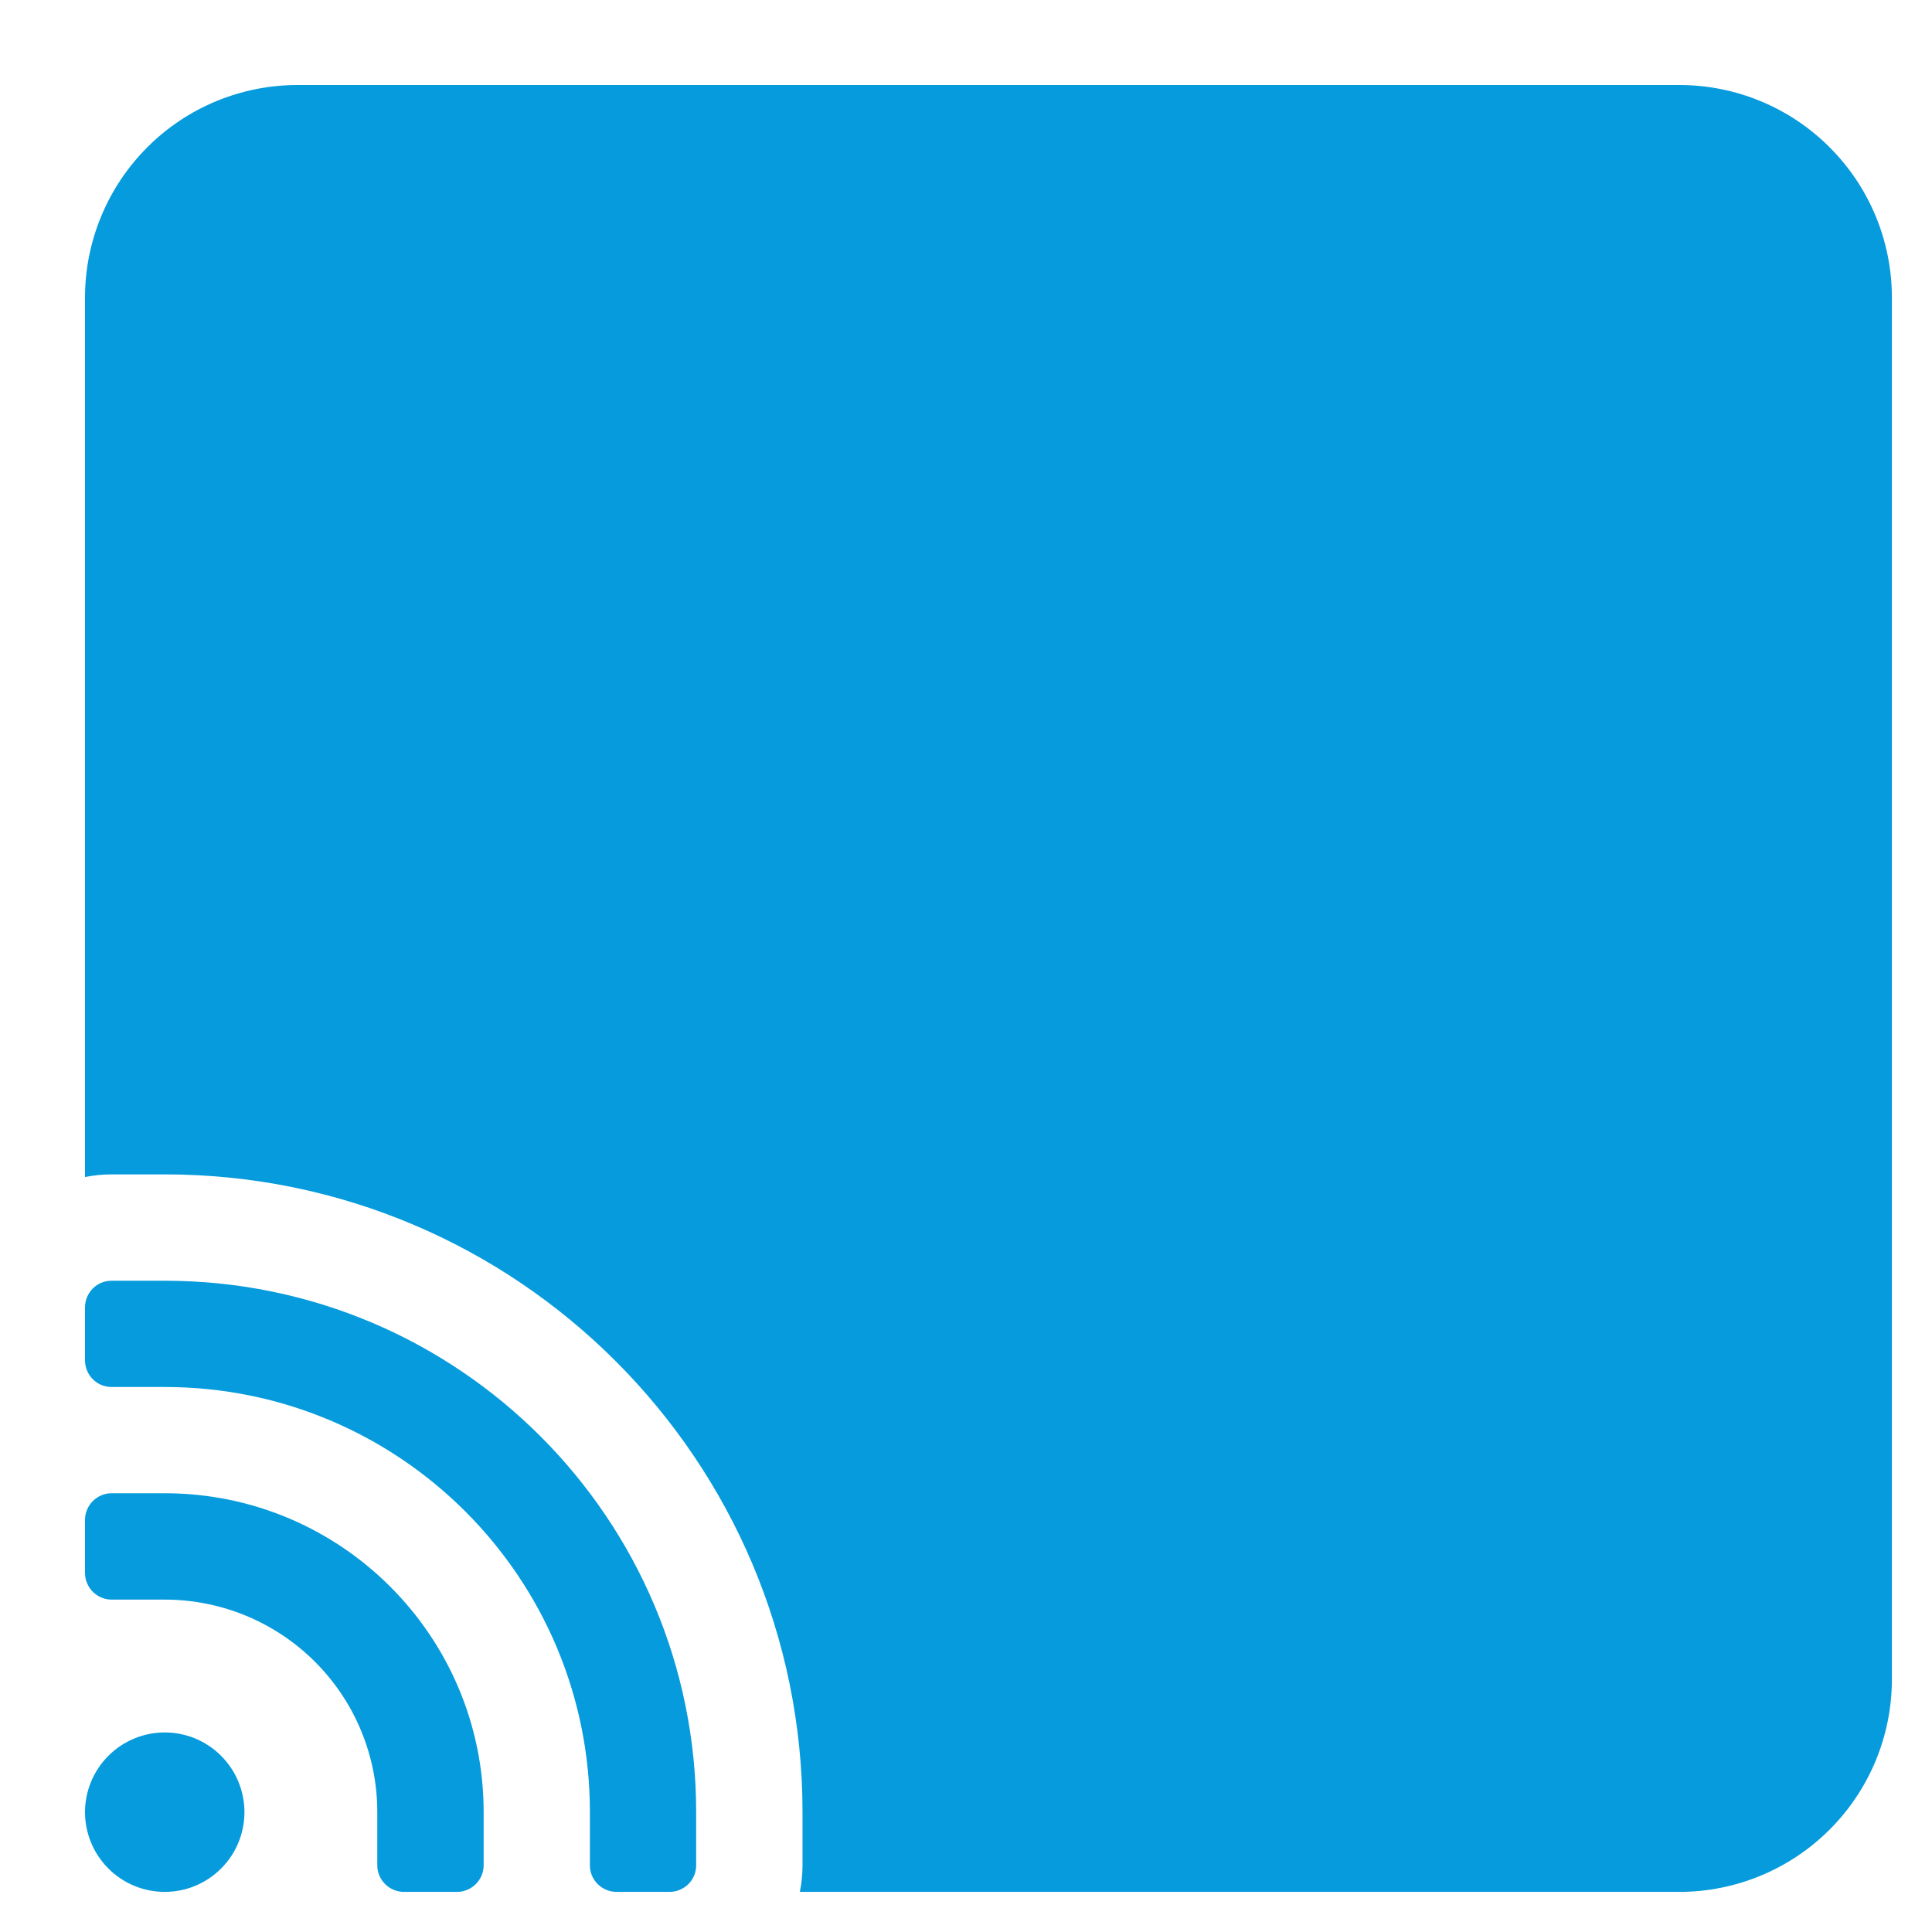<svg width="21" height="21" viewBox="0 0 21 21" fill="none" xmlns="http://www.w3.org/2000/svg">
<path fill-rule="evenodd" clip-rule="evenodd" d="M8.694 20.564C8.713 20.471 8.723 20.374 8.723 20.275V19.697C8.723 15.869 5.619 12.765 1.791 12.765H1.213C1.114 12.765 1.018 12.775 0.924 12.794V3.234C0.924 2.622 1.168 2.034 1.601 1.601C2.034 1.167 2.622 0.924 3.235 0.924L18.254 0.924C18.866 0.924 19.454 1.167 19.887 1.601C20.321 2.034 20.564 2.622 20.564 3.234V18.253C20.564 18.866 20.321 19.454 19.887 19.887C19.454 20.32 18.866 20.564 18.254 20.564H8.694ZM1.791 20.564C1.561 20.564 1.341 20.473 1.178 20.31C1.016 20.148 0.924 19.927 0.924 19.697C0.924 19.468 1.016 19.247 1.178 19.085C1.341 18.922 1.561 18.831 1.791 18.831C2.021 18.831 2.241 18.922 2.403 19.085C2.566 19.247 2.657 19.468 2.657 19.697C2.657 19.927 2.566 20.148 2.403 20.31C2.241 20.473 2.021 20.564 1.791 20.564ZM1.213 17.387C1.137 17.387 1.063 17.356 1.009 17.302C0.955 17.248 0.924 17.174 0.924 17.098V16.52C0.924 16.444 0.955 16.37 1.009 16.316C1.063 16.262 1.137 16.231 1.213 16.231H1.791C3.705 16.231 5.257 17.783 5.257 19.697V20.275C5.257 20.352 5.226 20.425 5.172 20.479C5.118 20.533 5.044 20.564 4.968 20.564H4.39C4.314 20.564 4.24 20.533 4.186 20.479C4.132 20.425 4.101 20.352 4.101 20.275V19.697C4.101 19.084 3.858 18.497 3.425 18.064C2.991 17.63 2.404 17.387 1.791 17.387H1.213ZM1.213 15.076C1.137 15.076 1.063 15.046 1.009 14.992C0.955 14.937 0.924 14.864 0.924 14.787V14.21C0.924 14.133 0.955 14.06 1.009 14.005C1.063 13.951 1.137 13.921 1.213 13.921H1.791C4.981 13.921 7.567 16.507 7.567 19.697V20.275C7.567 20.352 7.537 20.425 7.483 20.479C7.428 20.533 7.355 20.564 7.278 20.564H6.701C6.624 20.564 6.551 20.533 6.497 20.479C6.442 20.425 6.412 20.352 6.412 20.275V19.697C6.412 17.145 4.343 15.076 1.791 15.076H1.213Z" fill="#059BDC"/>
</svg>
